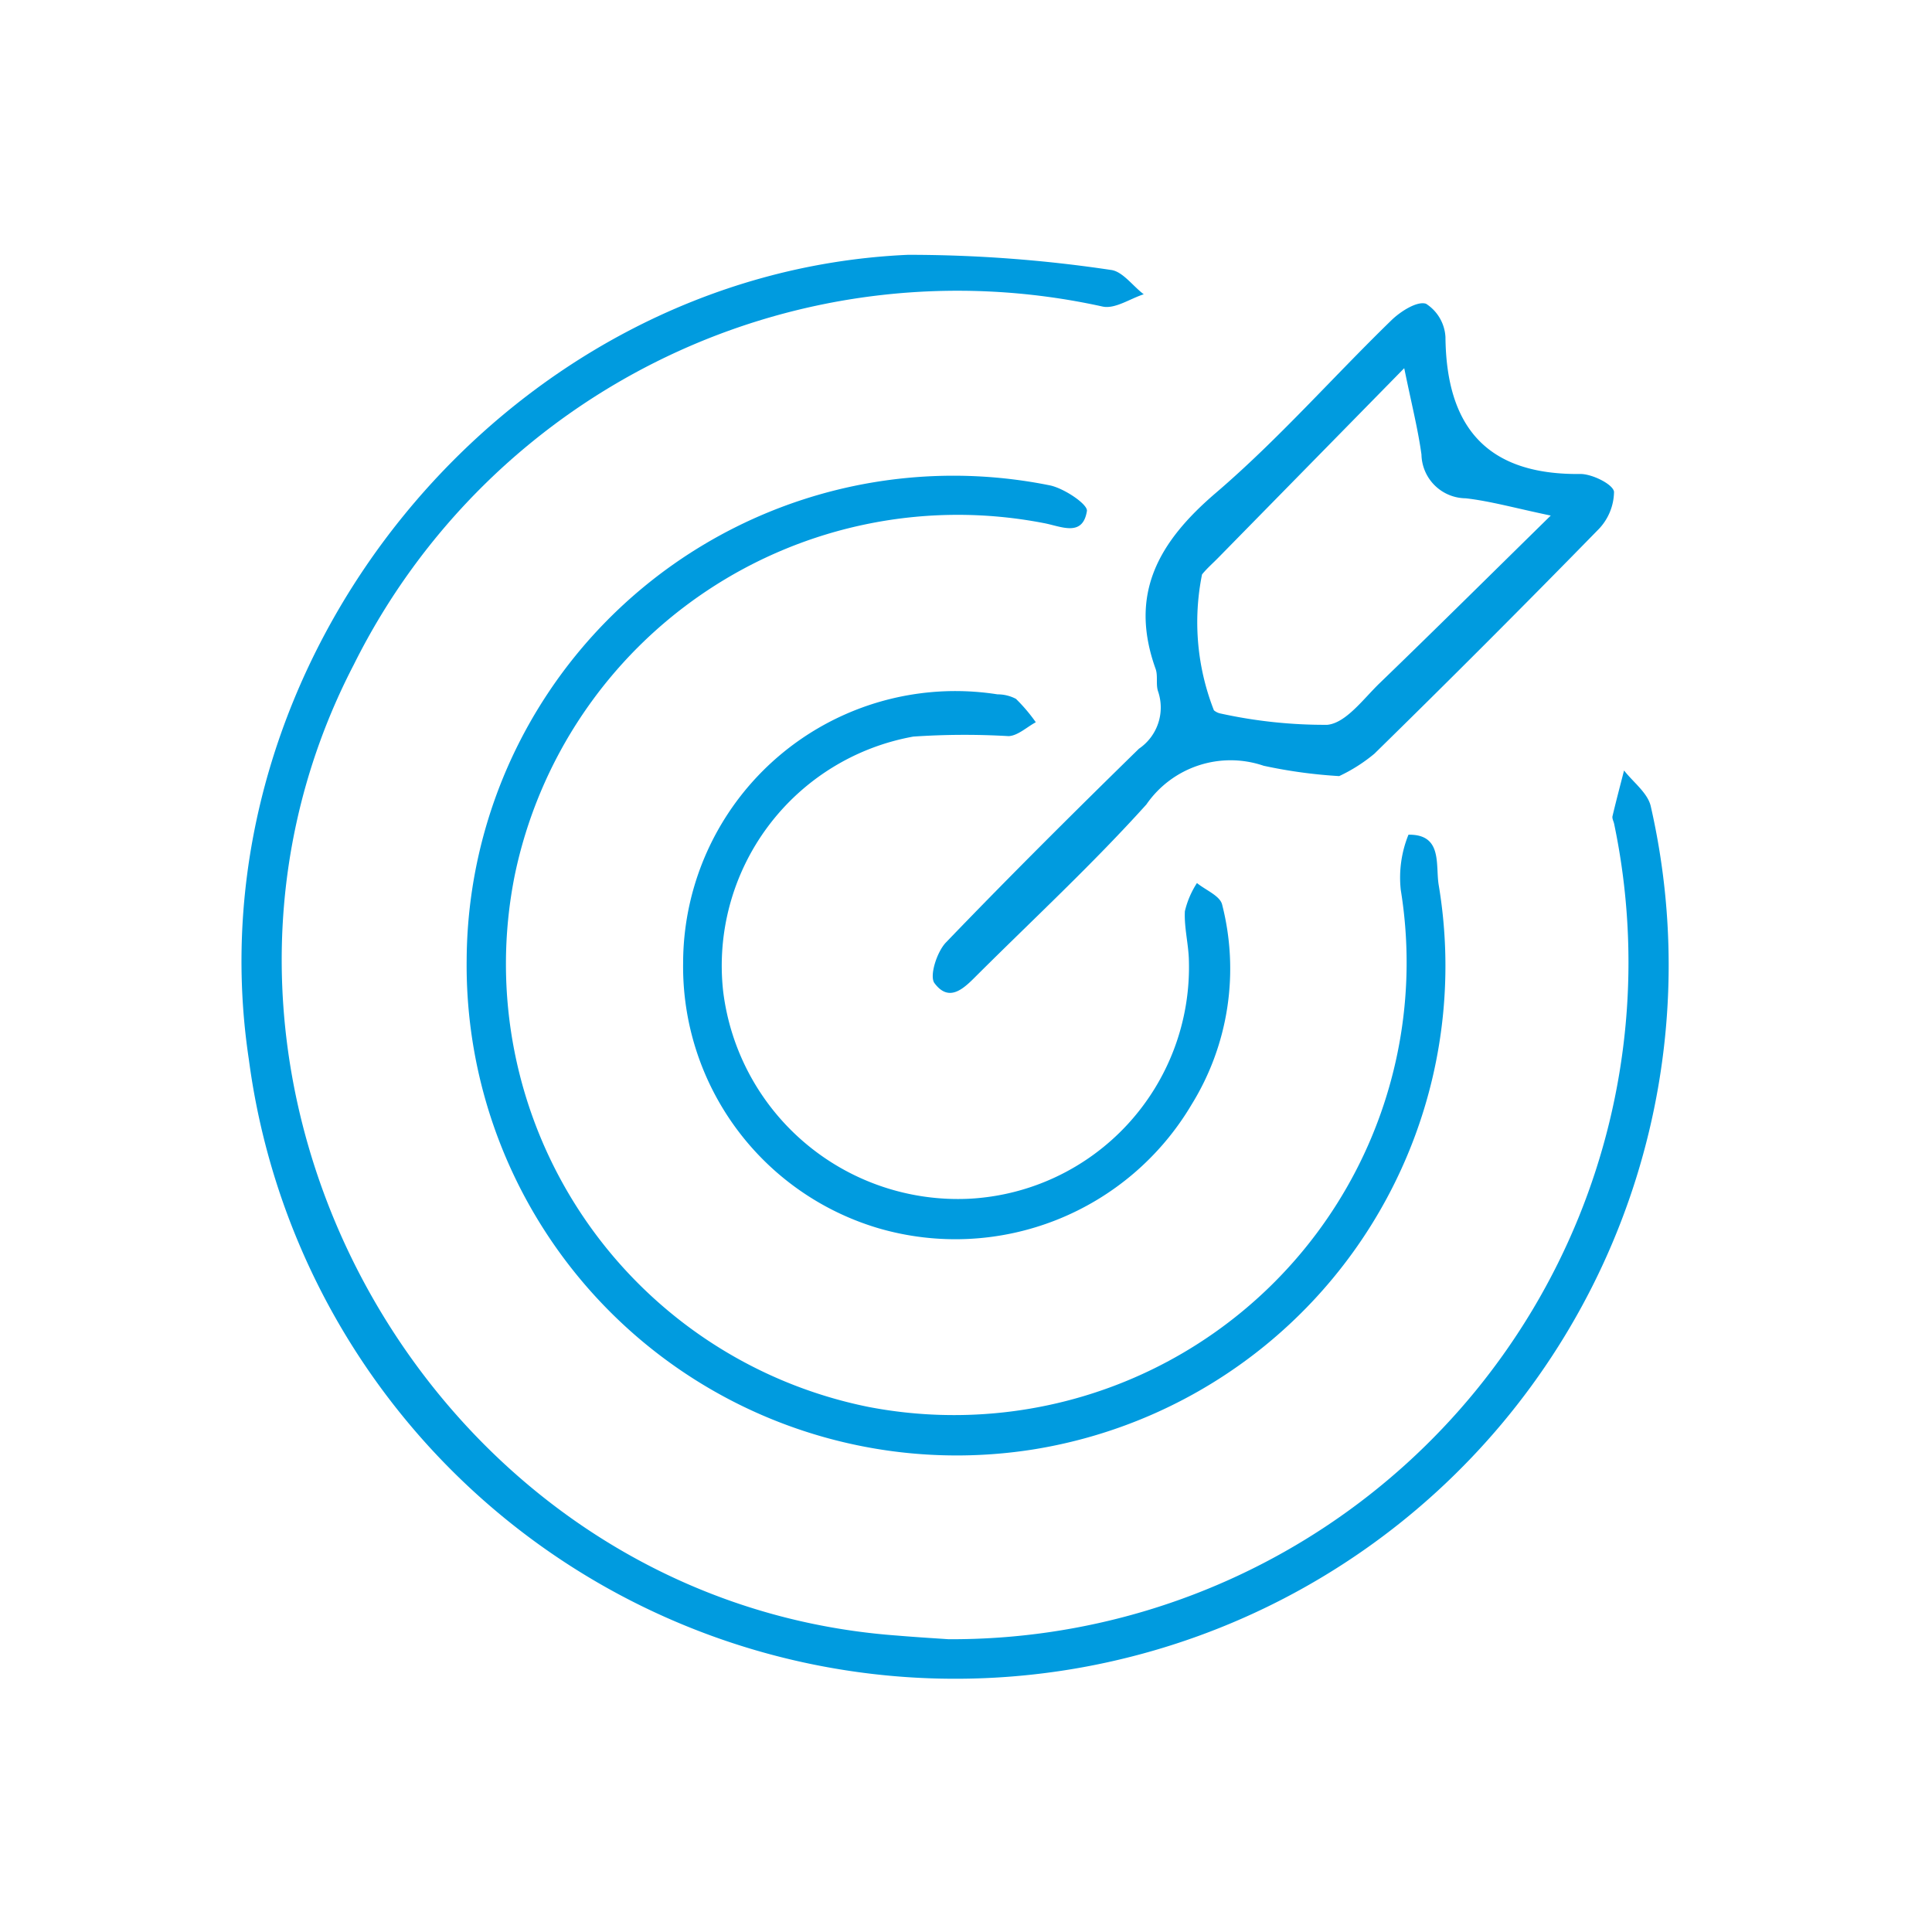<svg xmlns="http://www.w3.org/2000/svg" xmlns:xlink="http://www.w3.org/1999/xlink" width="48" height="48" viewBox="0 0 48 48">
  <defs>
    <clipPath id="clip-Mission">
      <rect width="48" height="48"/>
    </clipPath>
  </defs>
  <g id="Mission" clip-path="url(#clip-Mission)">
    <g id="Group_343" data-name="Group 343" transform="translate(-548.103 -986.176)">
      <path id="Path_57" data-name="Path 57" d="M-2800.925-1030.051a16.815,16.815,0,0,0,16.538-20.262c-.014-.062-.053-.13-.04-.186.09-.38.19-.757.287-1.136.226.291.579.551.661.878a17.729,17.729,0,0,1-13.486,21.277,17.7,17.7,0,0,1-21.34-14.966c-1.5-9.912,6.359-19.559,16.374-20a33.955,33.955,0,0,1,5.038.375c.291.031.547.4.82.605-.339.109-.708.367-1.014.307a16.752,16.752,0,0,0-18.61,8.891c-5.351,10.3,1.9,23.269,13.482,24.125C-2801.705-1030.1-2801.2-1030.07-2800.925-1030.051Z" transform="translate(3372.592 2056.953)" fill="#009bdf"/>
      <path id="Path_58" data-name="Path 58" d="M-2607-843.851a12.094,12.094,0,0,1,14.476-11.8c.357.067.961.474.934.64-.105.66-.65.377-1.072.3a11.242,11.242,0,0,0-13.145,8.758,11.226,11.226,0,0,0,8.787,13.2,11.244,11.244,0,0,0,13.228-12.842,2.836,2.836,0,0,1,.191-1.374c.862-.013.665.764.753,1.261a12.166,12.166,0,0,1-10.1,14.016A12.177,12.177,0,0,1-2607-843.851Z" transform="translate(3166.697 1853.883)" fill="#009bdf"/>
      <path id="Path_59" data-name="Path 59" d="M-2158.8-1006.737a12.261,12.261,0,0,1-1.877-.257,2.543,2.543,0,0,0-2.913.961c-1.322,1.468-2.776,2.817-4.178,4.212-.316.314-.7.748-1.087.228-.132-.176.06-.777.284-1.01,1.57-1.633,3.176-3.23,4.795-4.814a1.238,1.238,0,0,0,.478-1.419c-.063-.174,0-.393-.064-.567-.667-1.861.074-3.152,1.495-4.368,1.546-1.323,2.9-2.868,4.365-4.292.226-.22.641-.484.86-.409a1.051,1.051,0,0,1,.482.829c.022,2.24,1.034,3.428,3.355,3.4.293,0,.811.257.833.443a1.367,1.367,0,0,1-.41.957q-2.742,2.806-5.545,5.551A4.058,4.058,0,0,1-2158.8-1006.737Zm1.615-10.134-4.623,4.712c-.134.137-.28.263-.4.412a6,6,0,0,0,.295,3.375.368.368,0,0,0,.17.081,12.061,12.061,0,0,0,2.647.28c.464-.045.895-.643,1.3-1.034,1.369-1.321,2.72-2.662,4.252-4.165-.886-.185-1.493-.358-2.112-.429a1.11,1.11,0,0,1-1.1-1.085C-2156.84-1015.342-2156.995-1015.949-2157.184-1016.871Z" transform="translate(2740.175 2012.195)" fill="#009bdf"/>
      <path id="Path_60" data-name="Path 60" d="M-2403.47-647.1a6.764,6.764,0,0,1,7.811-6.676.978.978,0,0,1,.458.112,4.17,4.17,0,0,1,.493.581c-.225.121-.446.334-.675.345a18.876,18.876,0,0,0-2.366.011,5.784,5.784,0,0,0-4.726,6.331,5.875,5.875,0,0,0,6.12,5.151,5.761,5.761,0,0,0,5.451-5.907c-.007-.413-.121-.827-.1-1.236a2.218,2.218,0,0,1,.3-.7c.216.176.571.316.625.533a6.417,6.417,0,0,1-.758,4.97,6.82,6.82,0,0,1-7.767,3.077A6.778,6.778,0,0,1-2403.47-647.1Z" transform="translate(2968.545 1657.203)" fill="#009bdf"/>
    </g>
  </g>
</svg>

